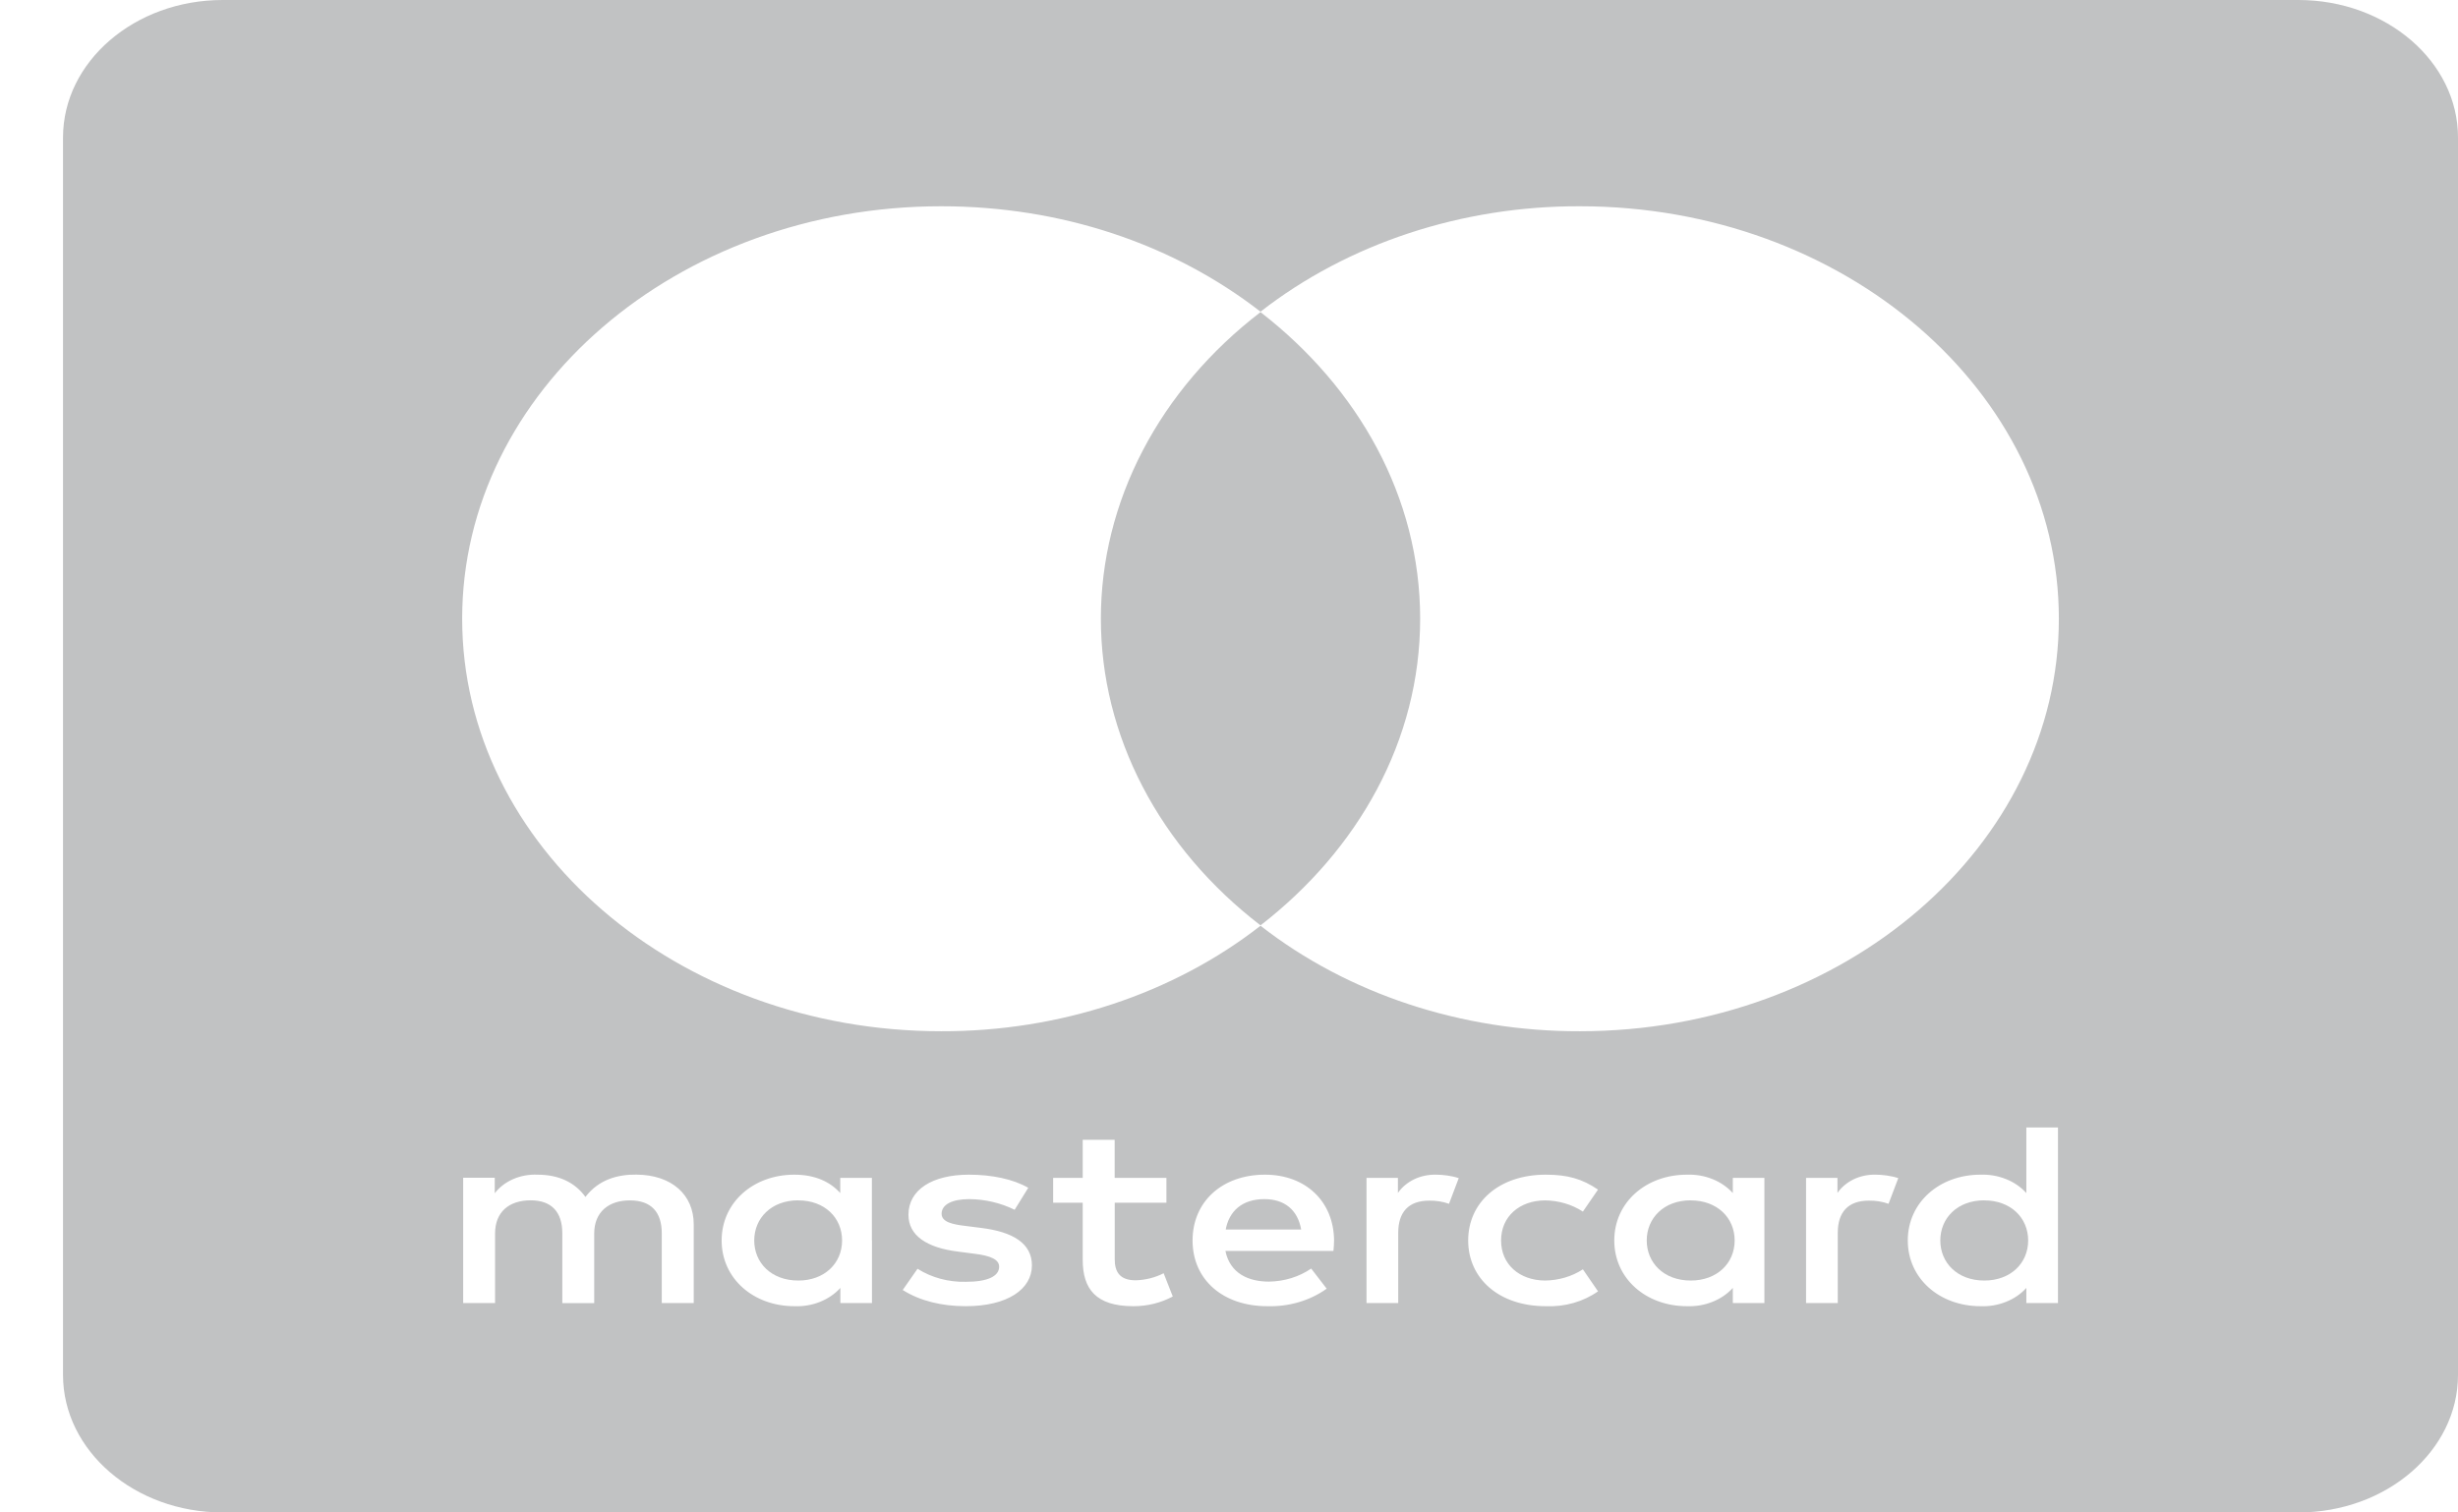 <svg width="39" height="24" viewBox="0 0 39 24" fill="none" xmlns="http://www.w3.org/2000/svg">
<g id="Frame 57">
<g id="Vector">
<path d="M17.467 9.818C17.467 10.737 17.693 11.646 18.13 12.484C18.566 13.322 19.204 14.072 20 14.684C21.55 13.484 22.533 11.75 22.533 9.818C22.533 7.886 21.55 6.153 20 4.953C19.204 5.564 18.566 6.314 18.13 7.152C17.693 7.991 17.467 8.899 17.467 9.818ZM26.827 19.047C26.393 19.047 26.128 19.335 26.128 19.684C26.128 20.034 26.394 20.32 26.827 20.32C27.243 20.32 27.523 20.046 27.523 19.684C27.523 19.322 27.243 19.048 26.827 19.048V19.047ZM20.061 19.028C19.704 19.028 19.501 19.223 19.448 19.51H20.645C20.591 19.202 20.384 19.028 20.061 19.028ZM12.666 19.047C12.233 19.047 11.967 19.335 11.967 19.684C11.967 20.034 12.233 20.32 12.667 20.32C13.082 20.32 13.361 20.046 13.361 19.684C13.361 19.322 13.083 19.048 12.667 19.048L12.666 19.047Z" fill="#C1C2C3"/>
<path d="M36.467 0H3.533C2.136 0 1 0.979 1 2.182V21.818C1 23.021 2.136 24 3.533 24H36.467C37.864 24 39 23.021 39 21.818V2.182C39 0.979 37.864 0 36.467 0ZM11.007 20.677H10.5V19.572C10.5 19.235 10.335 19.048 9.993 19.048C9.66 19.048 9.428 19.23 9.428 19.576V20.678H8.922V19.571C8.922 19.234 8.753 19.047 8.42 19.047C8.078 19.047 7.855 19.23 7.855 19.575V20.677H7.349V18.689H7.85V18.935C7.923 18.839 8.024 18.762 8.143 18.71C8.261 18.659 8.394 18.634 8.527 18.64C8.879 18.64 9.129 18.772 9.289 18.993C9.501 18.715 9.805 18.635 10.1 18.639C10.66 18.644 11.007 18.96 11.007 19.429V20.677ZM13.835 19.684V20.677H13.334V20.437C13.248 20.532 13.136 20.608 13.009 20.659C12.882 20.709 12.743 20.733 12.603 20.727C11.957 20.727 11.45 20.291 11.45 19.684C11.45 19.077 11.957 18.64 12.603 18.64C12.932 18.64 13.173 18.753 13.332 18.932V18.691H13.834V19.683L13.835 19.684ZM15.321 20.727C14.945 20.727 14.598 20.644 14.323 20.47L14.558 20.133C14.78 20.274 15.05 20.347 15.326 20.34C15.668 20.34 15.853 20.253 15.853 20.1C15.853 19.988 15.723 19.925 15.448 19.893L15.211 19.862C14.694 19.8 14.414 19.6 14.414 19.276C14.414 18.881 14.79 18.64 15.374 18.64C15.742 18.64 16.075 18.711 16.315 18.848L16.099 19.197C15.879 19.089 15.632 19.03 15.379 19.028C15.104 19.028 14.94 19.115 14.94 19.26C14.94 19.393 15.114 19.43 15.332 19.455L15.568 19.485C16.07 19.547 16.373 19.729 16.373 20.079C16.373 20.457 15.987 20.727 15.322 20.727H15.321ZM17.981 20.727C17.387 20.727 17.179 20.452 17.179 19.992V19.085H16.71V18.691H17.179V18.087H17.686V18.691H18.507V19.085H17.687V19.983C17.687 20.183 17.768 20.316 18.019 20.316C18.176 20.312 18.329 20.273 18.463 20.204L18.608 20.573C18.42 20.674 18.203 20.728 17.981 20.727ZM21.157 19.85H19.443C19.516 20.208 19.81 20.337 20.133 20.337C20.377 20.334 20.613 20.261 20.804 20.13L21.05 20.449C20.785 20.639 20.449 20.738 20.105 20.727C19.415 20.727 18.922 20.316 18.922 19.684C18.922 19.065 19.395 18.64 20.071 18.64C20.717 18.64 21.162 19.065 21.167 19.684C21.167 19.742 21.162 19.796 21.157 19.85ZM22.991 19.102C22.891 19.067 22.784 19.05 22.677 19.052C22.348 19.052 22.185 19.235 22.185 19.563V20.677H21.682V18.691H22.18V18.93C22.242 18.84 22.331 18.765 22.438 18.713C22.545 18.662 22.666 18.637 22.788 18.64C22.889 18.64 23.034 18.657 23.145 18.695L22.991 19.102ZM24.511 20.32C24.729 20.318 24.941 20.256 25.115 20.142L25.355 20.491C25.123 20.656 24.827 20.74 24.526 20.727C23.782 20.727 23.295 20.287 23.295 19.684C23.295 19.081 23.782 18.64 24.526 18.64C24.873 18.64 25.105 18.707 25.355 18.877L25.115 19.226C24.941 19.112 24.729 19.05 24.511 19.048C24.11 19.052 23.817 19.302 23.817 19.684C23.817 20.066 24.11 20.316 24.511 20.32ZM27.995 20.677H27.494V20.437C27.408 20.532 27.297 20.608 27.17 20.658C27.044 20.709 26.905 20.732 26.765 20.727C26.119 20.727 25.613 20.291 25.613 19.684C25.613 19.077 26.119 18.64 26.765 18.64C26.905 18.635 27.044 18.659 27.171 18.71C27.297 18.76 27.408 18.837 27.494 18.932V18.691H27.995V20.677ZM29.965 19.102C29.865 19.067 29.758 19.05 29.651 19.052C29.323 19.052 29.159 19.235 29.159 19.563V20.677H28.656V18.691H29.154V18.93C29.216 18.84 29.305 18.765 29.412 18.713C29.519 18.662 29.64 18.637 29.762 18.64C29.863 18.64 30.008 18.657 30.119 18.695L29.965 19.102ZM32.653 20.677H32.151V20.437C32.066 20.532 31.955 20.608 31.828 20.658C31.701 20.709 31.562 20.733 31.423 20.727C30.777 20.727 30.27 20.291 30.27 19.684C30.27 19.077 30.777 18.64 31.423 18.64C31.562 18.635 31.701 18.659 31.828 18.71C31.955 18.76 32.066 18.837 32.151 18.932V17.891H32.653V20.677ZM25.067 16.364C23.195 16.369 21.388 15.773 20 14.69C18.612 15.773 16.805 16.369 14.933 16.364C10.742 16.364 7.333 13.428 7.333 9.818C7.333 6.208 10.742 3.273 14.933 3.273C16.828 3.273 18.604 3.863 20 4.946C21.388 3.864 23.195 3.267 25.067 3.273C29.258 3.273 32.667 6.208 32.667 9.818C32.667 13.428 29.258 16.364 25.067 16.364Z" fill="#C1C2C3"/>
<path d="M31.485 19.047C31.05 19.047 30.786 19.335 30.786 19.684C30.786 20.034 31.052 20.32 31.485 20.32C31.9 20.32 32.18 20.046 32.18 19.684C32.18 19.322 31.9 19.048 31.485 19.048V19.047Z" fill="#C1C2C3"/>
</g>
</g>
</svg>
